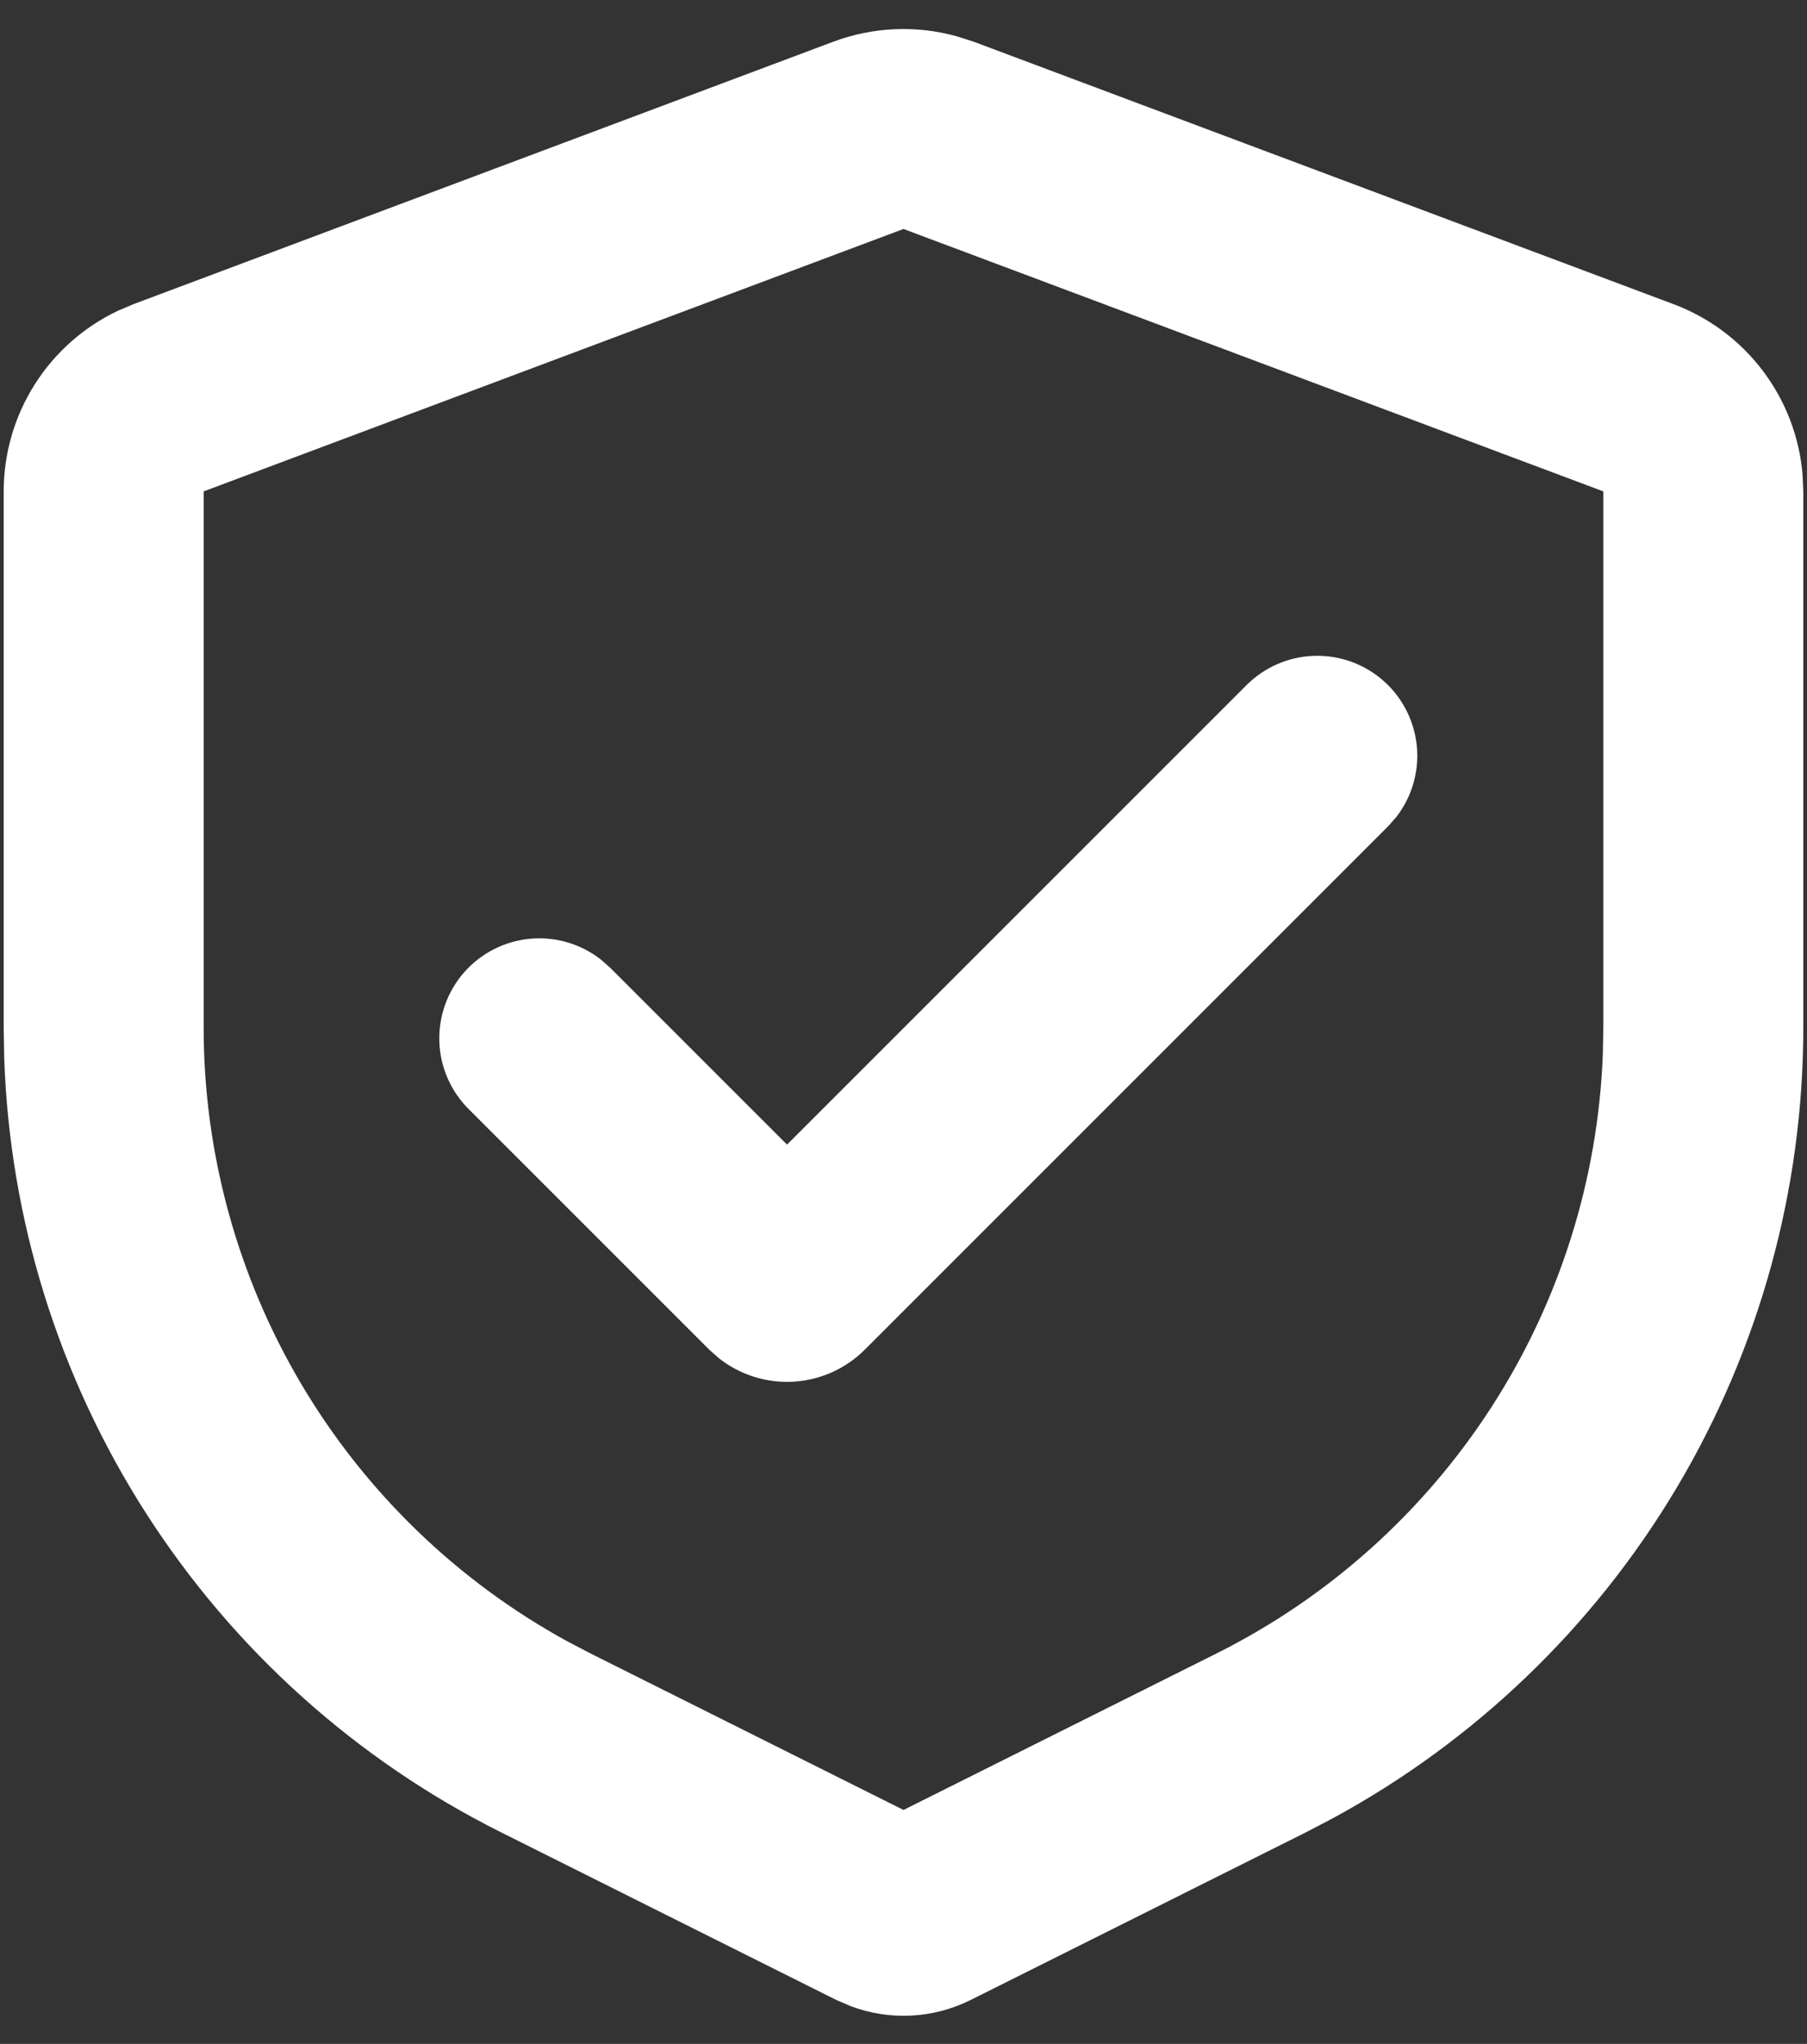<svg width="61" height="69" viewBox="0 0 61 69" fill="none" xmlns="http://www.w3.org/2000/svg">
<rect x="0" y="0" width="61" height="69" fill="#333333" stroke="none"/>
<path d="M28.131 1.408C29.463 0.91 30.918 0.845 32.289 1.223L32.869 1.408L56.494 10.268C57.692 10.717 58.738 11.497 59.509 12.518C60.281 13.538 60.746 14.757 60.851 16.032L60.875 16.589V34.689C60.875 40.158 59.398 45.526 56.601 50.225C53.804 54.924 49.789 58.781 44.982 61.389L44.084 61.858L32.765 67.518C32.141 67.829 31.46 68.008 30.765 68.044C30.069 68.08 29.373 67.972 28.721 67.727L28.235 67.518L16.916 61.858C12.024 59.412 7.883 55.691 4.931 51.087C1.979 46.483 0.324 41.168 0.142 35.702L0.125 34.689V16.589C0.125 15.31 0.488 14.058 1.172 12.978C1.857 11.897 2.833 11.034 3.989 10.487L4.506 10.268L28.131 1.408ZM30.5 7.73L6.875 16.589V34.689C6.875 38.925 8.014 43.083 10.172 46.727C12.331 50.371 15.429 53.369 19.143 55.405L19.936 55.82L30.5 61.102L41.064 55.82C44.853 53.926 48.063 51.047 50.358 47.487C52.653 43.926 53.948 39.813 54.108 35.58L54.125 34.689V16.589L30.5 7.73ZM42.086 23.123C42.694 22.518 43.509 22.166 44.366 22.14C45.223 22.114 46.058 22.415 46.701 22.982C47.344 23.549 47.747 24.34 47.829 25.194C47.91 26.047 47.663 26.9 47.139 27.578L46.859 27.895L29.194 45.563C28.55 46.207 27.693 46.591 26.785 46.644C25.876 46.697 24.98 46.415 24.266 45.85L23.942 45.563L15.829 37.45C15.217 36.844 14.86 36.027 14.831 35.166C14.802 34.306 15.103 33.467 15.672 32.821C16.241 32.175 17.036 31.771 17.893 31.691C18.75 31.612 19.606 31.863 20.284 32.394L20.601 32.674L26.568 38.641L42.086 23.123Z" fill="white"/>
</svg>
